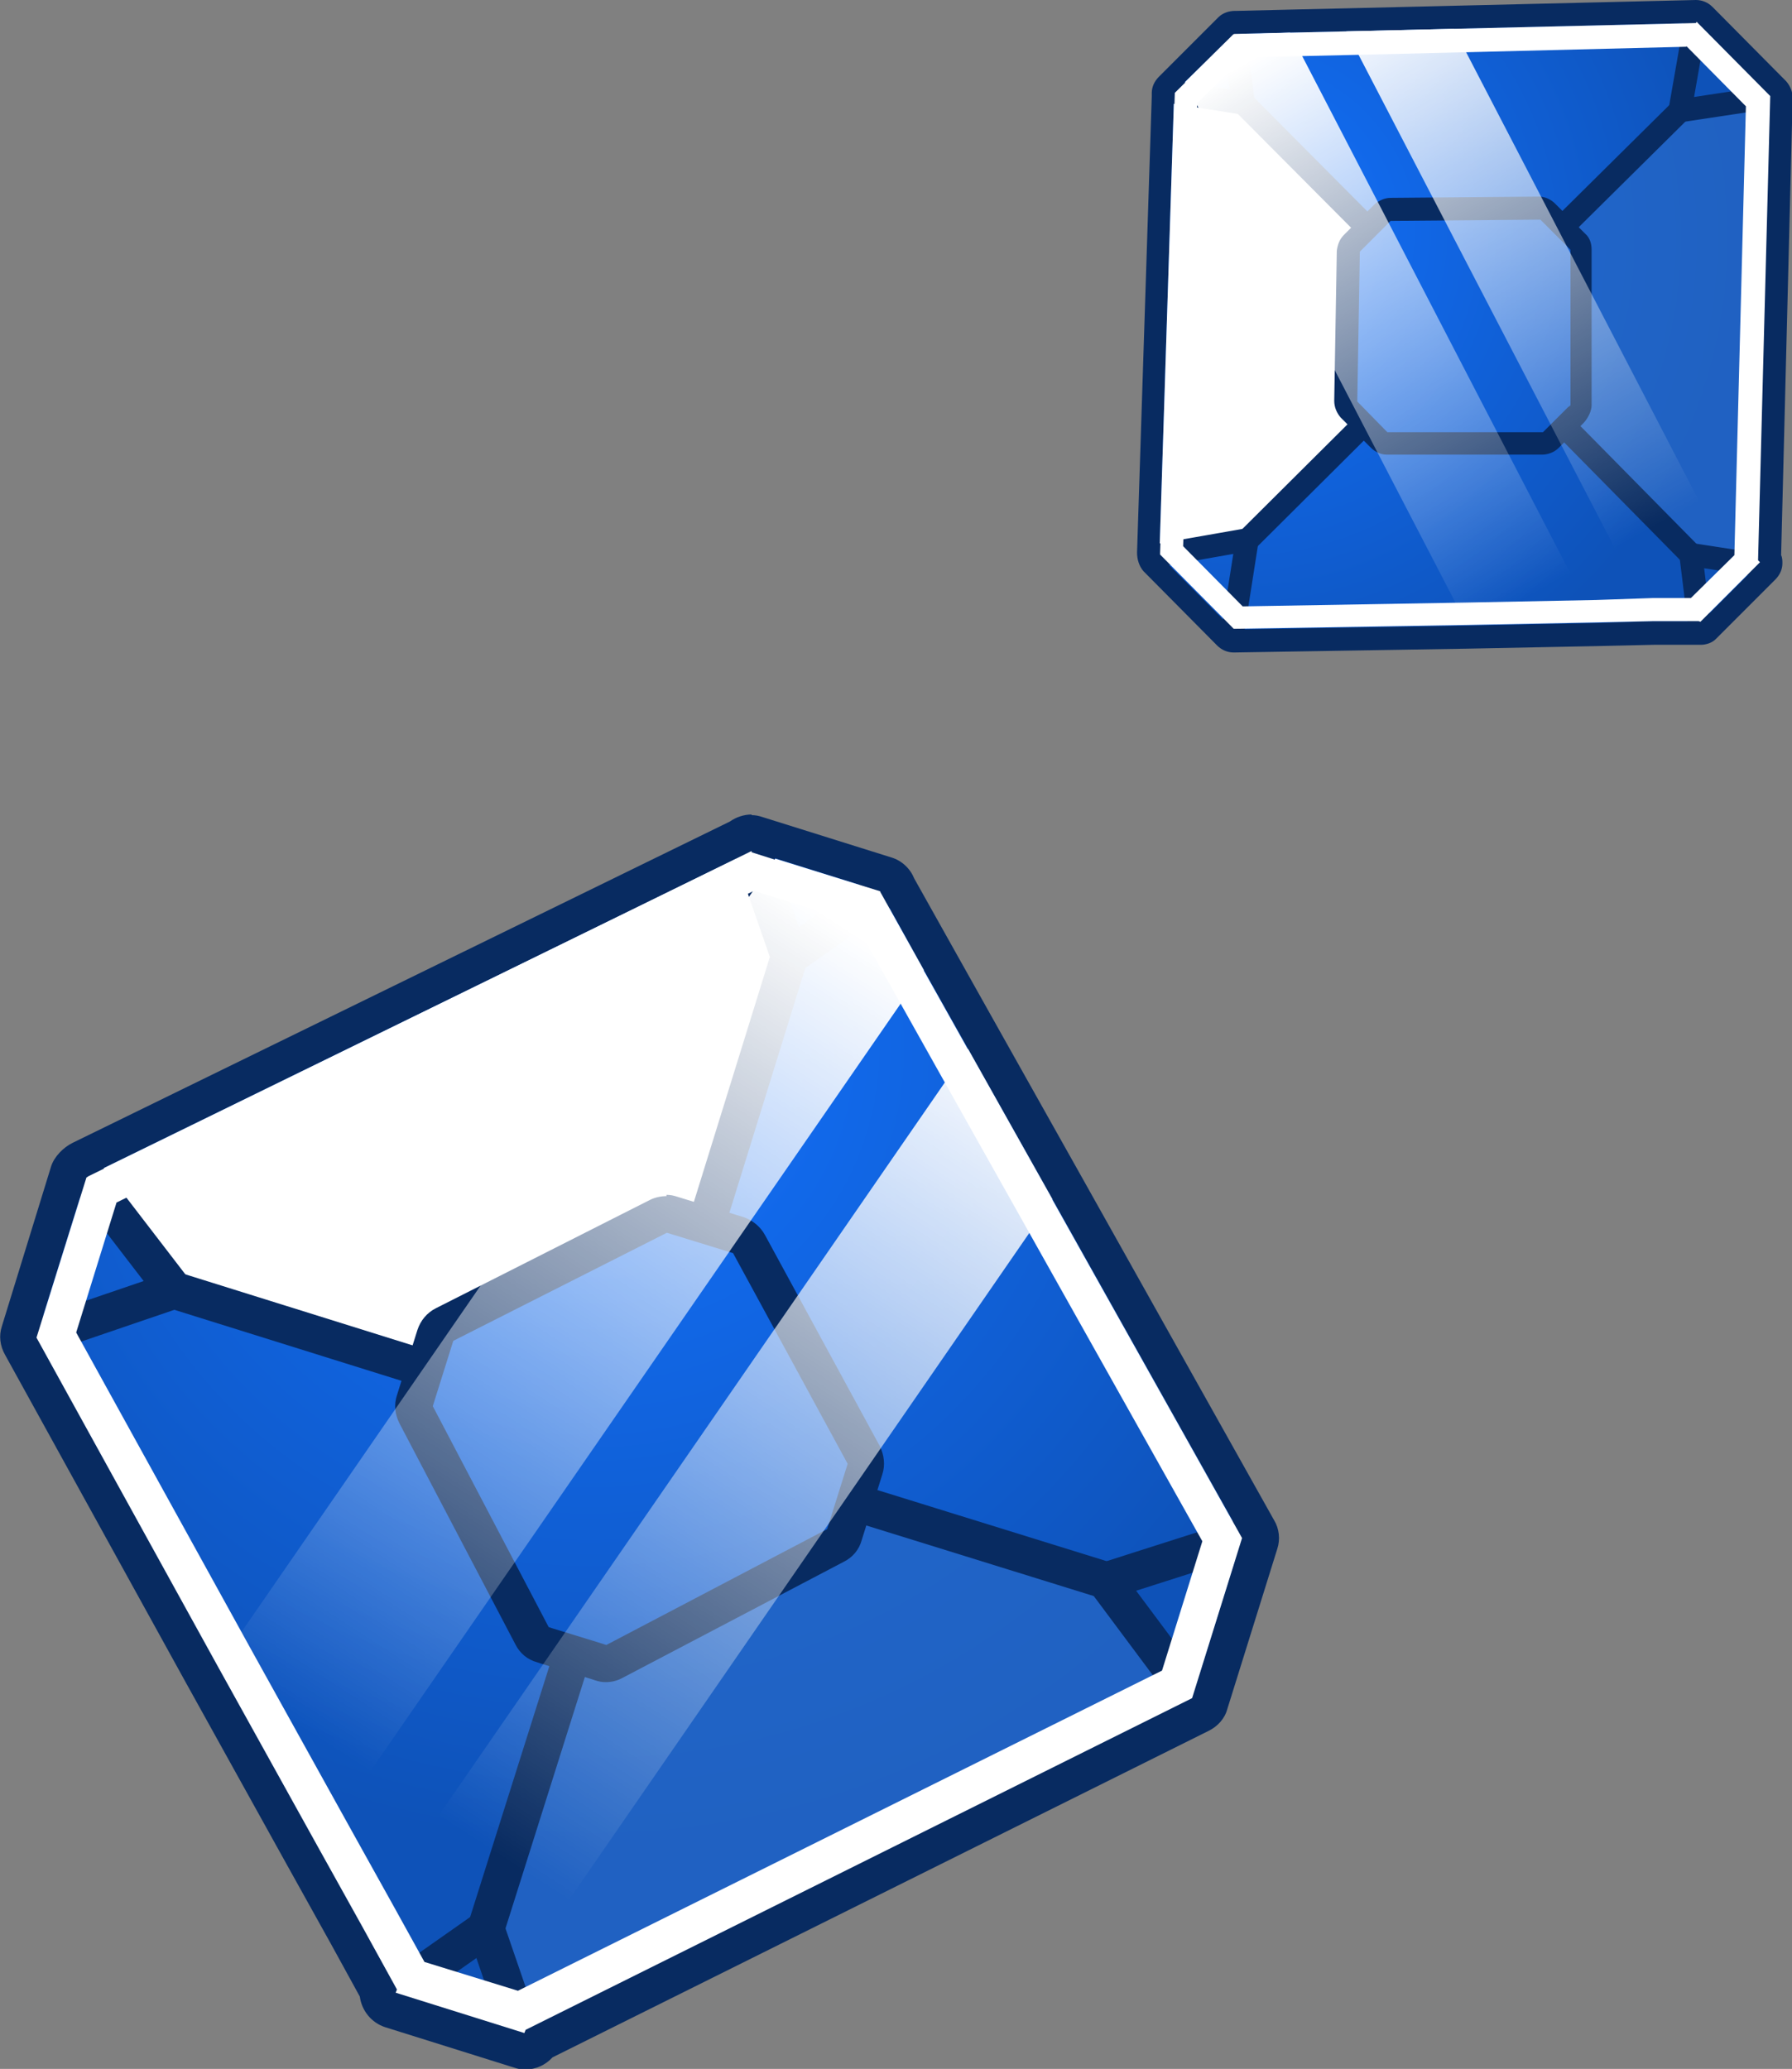 <?xml version="1.0" encoding="UTF-8"?>
      <svg
        xmlns="http://www.w3.org/2000/svg"
        xmlns:xlink="http://www.w3.org/1999/xlink"
        viewBox="0 0 27.99 32.31"
      >
        <rect x="0" y="0" width="27.99" height="32.31" fill="#808080" stroke="none"/>
        <defs>
          <style>
            .cls-1 {
              fill: url(#radial-gradient-9);
            }

            .cls-1,
            .cls-2,
            .cls-3,
            .cls-4,
            .cls-5,
            .cls-6,
            .cls-7,
            .cls-8 {
              stroke-width: 0.58px;
            }

            .cls-1,
            .cls-2,
            .cls-3,
            .cls-4,
            .cls-5,
            .cls-6,
            .cls-7,
            .cls-8,
            .cls-9,
            .cls-10,
            .cls-11,
            .cls-12,
            .cls-13,
            .cls-14,
            .cls-15,
            .cls-16 {
              stroke: #082b61;
              stroke-linecap: round;
              stroke-linejoin: round;
            }

            .cls-2 {
              fill: url(#radial-gradient-3);
            }

            .cls-3 {
              fill: url(#radial-gradient-8);
            }

            .cls-4 {
              fill: url(#radial-gradient-2);
            }

            .cls-5 {
              fill: url(#radial-gradient-5);
            }

            .cls-6 {
              fill: url(#radial-gradient-4);
            }

            .cls-7 {
              fill: url(#radial-gradient-7);
            }

            .cls-8 {
              fill: url(#radial-gradient-6);
            }

            .cls-17,
            .cls-18,
            .cls-19,
            .cls-20,
            .cls-21,
            .cls-22 {
              mix-blend-mode: overlay;
            }

            .cls-17,
            .cls-23 {
              fill: #fff;
            }

            .cls-24 {
              fill: url(#radial-gradient);
            }

            .cls-25 {
              isolation: isolate;
            }

            .cls-26 {
              fill: #2868c7;
              mix-blend-mode: multiply;
              opacity: 0.7;
            }

            .cls-18 {
              fill: url(#linear-gradient);
            }

            .cls-9 {
              fill: url(#radial-gradient-18);
            }

            .cls-9,
            .cls-10,
            .cls-11,
            .cls-12,
            .cls-13,
            .cls-14,
            .cls-15,
            .cls-16 {
              stroke-width: 0.36px;
            }

            .cls-10 {
              fill: url(#radial-gradient-19);
            }

            .cls-11 {
              fill: url(#radial-gradient-15);
            }

            .cls-12 {
              fill: url(#radial-gradient-17);
            }

            .cls-13 {
              fill: url(#radial-gradient-12);
            }

            .cls-14 {
              fill: url(#radial-gradient-16);
            }

            .cls-15 {
              fill: url(#radial-gradient-13);
            }

            .cls-16 {
              fill: url(#radial-gradient-14);
            }

            .cls-19 {
              fill: url(#linear-gradient-2);
            }

            .cls-20 {
              fill: url(#linear-gradient-3);
            }

            .cls-21 {
              fill: url(#linear-gradient-4);
            }

            .cls-27 {
              fill: url(#radial-gradient-10);
            }

            .cls-28 {
              fill: url(#radial-gradient-11);
            }

            .cls-29 {
              fill: url(#radial-gradient-20);
            }

            .cls-30 {
              fill: #082b61;
            }

            .hehe {
              animation: idleHehe 3.5s ease-in-out infinite;
            }
            
            .kecil {
              animation: idleKecil 4s ease-in-out infinite;
            }
            
            @keyframes idleHehe {
              0%, 100% {
                transform: scale(1);
                opacity: 1;
              }
              50% {
                transform: scale(1.06); /* lebih besar dari sebelumnya */
                opacity: 0.92;
              }
            }
            
            @keyframes idleKecil {
              0%, 100% {
                transform: scale(1);
                opacity: 1;
              }
              50% {
                transform: scale(0.94); /* lebih kecil dari sebelumnya */
                opacity: 0.85;
              }
            }
            
          </style>
          <radialGradient
            id="radial-gradient"
            cx="137.24"
            cy="255.32"
            fx="137.24"
            fy="255.32"
            r="12.44"
            gradientTransform="translate(-45.79 -268.21) rotate(17.31)"
            gradientUnits="userSpaceOnUse"
          >
            <stop offset="0" stop-color="#1372ff" />
            <stop offset="1" stop-color="#0e52b8" />
          </radialGradient>
          <radialGradient
            id="radial-gradient-2"
            cx="137.32"
            cy="260.86"
            fx="137.32"
            fy="260.86"
            r="10.67"
            xlink:href="#radial-gradient"
          />
          <radialGradient
            id="radial-gradient-3"
            cx="137.32"
            cy="255.49"
            fx="137.32"
            fy="255.49"
            r="12.07"
            xlink:href="#radial-gradient"
          />
          <radialGradient
            id="radial-gradient-4"
            cx="134.25"
            cy="260.86"
            fx="134.25"
            fy="260.86"
            r="1.6"
            xlink:href="#radial-gradient"
          />
          <radialGradient
            id="radial-gradient-5"
            cx="137.32"
            cy="255.49"
            fx="137.32"
            fy="255.49"
            r="12.07"
            xlink:href="#radial-gradient"
          />
          <radialGradient
            id="radial-gradient-6"
            cx="137.32"
            cy="255.49"
            fx="137.32"
            fy="255.49"
            r="12.07"
            xlink:href="#radial-gradient"
          />
          <radialGradient
            id="radial-gradient-7"
            cx="137.32"
            cy="255.49"
            fx="137.32"
            fy="255.49"
            r="12.07"
            xlink:href="#radial-gradient"
          />
          <radialGradient
            id="radial-gradient-8"
            cx="137.32"
            cy="255.49"
            fx="137.32"
            fy="255.49"
            r="12.07"
            xlink:href="#radial-gradient"
          />
          <radialGradient
            id="radial-gradient-9"
            cx="137.32"
            cy="255.49"
            fx="137.32"
            fy="255.49"
            r="12.07"
            xlink:href="#radial-gradient"
          />
          <radialGradient
            id="radial-gradient-10"
            cx="137.1"
            cy="255"
            fx="137.1"
            fy="255"
            r="13.15"
            xlink:href="#radial-gradient"
          />
          <linearGradient
            id="linear-gradient"
            x1="140.17"
            y1="252.26"
            x2="136.09"
            y2="266.82"
            gradientTransform="translate(-45.79 -268.21) rotate(17.31)"
            gradientUnits="userSpaceOnUse"
          >
            <stop offset="0" stop-color="#fff" />
            <stop offset="1" stop-color="#fff" stop-opacity="0" />
          </linearGradient>
          <linearGradient
            id="linear-gradient-2"
            x1="143.89"
            y1="253.31"
            x2="139.81"
            y2="267.86"
            xlink:href="#linear-gradient"
          />
          <radialGradient
            id="radial-gradient-11"
            cx="287.34"
            cy="-956.37"
            fx="287.34"
            fy="-956.37"
            r="7.76"
            gradientTransform="translate(489.04 884.95) rotate(-44.78)"
            xlink:href="#radial-gradient"
          />
          <radialGradient
            id="radial-gradient-12"
            cx="287.38"
            cy="-952.91"
            fx="287.38"
            fy="-952.91"
            r="6.66"
            gradientTransform="translate(489.04 884.95) rotate(-44.78)"
            xlink:href="#radial-gradient"
          />
          <radialGradient
            id="radial-gradient-13"
            cx="287.38"
            cy="-956.27"
            fx="287.38"
            fy="-956.27"
            r="7.53"
            gradientTransform="translate(489.04 884.95) rotate(-44.78)"
            xlink:href="#radial-gradient"
          />
          <radialGradient
            id="radial-gradient-14"
            cx="285.47"
            cy="-952.91"
            fx="285.47"
            fy="-952.91"
            r="1"
            gradientTransform="translate(489.04 884.95) rotate(-44.78)"
            xlink:href="#radial-gradient"
          />
          <radialGradient
            id="radial-gradient-15"
            cx="287.38"
            cy="-956.27"
            fx="287.38"
            fy="-956.27"
            r="7.53"
            gradientTransform="translate(489.04 884.95) rotate(-44.78)"
            xlink:href="#radial-gradient"
          />
          <radialGradient
            id="radial-gradient-16"
            cx="287.38"
            cy="-956.27"
            fx="287.38"
            fy="-956.27"
            r="7.53"
            gradientTransform="translate(489.04 884.95) rotate(-44.78)"
            xlink:href="#radial-gradient"
          />
          <radialGradient
            id="radial-gradient-17"
            cx="287.38"
            cy="-956.27"
            fx="287.38"
            fy="-956.27"
            r="7.53"
            gradientTransform="translate(489.04 884.95) rotate(-44.78)"
            xlink:href="#radial-gradient"
          />
          <radialGradient
            id="radial-gradient-18"
            cx="287.38"
            cy="-956.27"
            fx="287.38"
            fy="-956.27"
            r="7.53"
            gradientTransform="translate(489.04 884.95) rotate(-44.78)"
            xlink:href="#radial-gradient"
          />
          <radialGradient
            id="radial-gradient-19"
            cx="287.38"
            cy="-956.27"
            fx="287.38"
            fy="-956.27"
            r="7.53"
            gradientTransform="translate(489.04 884.95) rotate(-44.78)"
            xlink:href="#radial-gradient"
          />
          <radialGradient
            id="radial-gradient-20"
            cx="287.25"
            cy="-956.57"
            fx="287.25"
            fy="-956.57"
            r="8.21"
            gradientTransform="translate(489.04 884.95) rotate(-44.78)"
            xlink:href="#radial-gradient"
          />
          <linearGradient
            id="linear-gradient-3"
            x1="289.16"
            y1="-958.28"
            x2="286.62"
            y2="-949.19"
            gradientTransform="translate(489.04 884.95) rotate(-44.78)"
            xlink:href="#linear-gradient"
          />
          <linearGradient
            id="linear-gradient-4"
            x1="291.49"
            y1="-957.63"
            x2="288.94"
            y2="-948.54"
            gradientTransform="translate(489.04 884.95) rotate(-44.78)"
            xlink:href="#linear-gradient"
          />
        </defs>
        <g class="cls-25">
          <g id="Layer_2" data-name="Layer 2">
            <g id="Layer_1-2" data-name="Layer 1">
              <g class="hehe">
                <g>
                  <g>
                    <path
                      class="cls-24"
                      d="M8.11,32.01l-2.01-.63c-.07-.02-.13-.07-.17-.14-.02-.04-.03-.09-.03-.14l-2.74-4.95L.32,21.02c-.04-.07-.05-.15-.02-.22l.78-2.5c.02-.07.07-.13.14-.17l10.35-5.06s.02-.01.03-.02c.04-.02.1-.04.15-.04.03,0,.05,0,.08.01l2.01.63c.07.02.13.07.17.14,0,.02.02.04.02.05l5.63,10.02c.04.07.05.15.02.23l-.78,2.5c-.02.08-.08.14-.15.17l-10.34,5.14s-.05.05-.07.06c-.05.03-.12.06-.18.06-.02,0-.03,0-.05,0Z"
                    />
                    <path
                      class="cls-30"
                      d="M11.74,13.29l2.01.63h0s.68,1.23.68,1.23l.69,1.23,1.32,2.35,2.96,5.28-.78,2.5-10.41,5.18-.02.05-2.01-.63.02-.05-.54-.98-.69-1.24-1.57-2.83-2.83-5.13.78-2.5.03-.02,10.35-5.06h0M11.74,12.72c-.12,0-.24.04-.34.11L1.13,17.85c-.14.07-.28.21-.33.36L.03,20.71c-.05.15-.03.31.05.45l2.83,5.13,1.57,2.83.69,1.24.45.82c.03.22.18.41.4.48l2.01.63c.06.02.11.03.17.03.17,0,.32-.07.43-.19l10.25-5.1c.14-.07.25-.19.29-.34l.78-2.5c.05-.15.03-.32-.05-.45l-2.96-5.28-1.32-2.35-.69-1.23-.65-1.16c-.06-.15-.19-.28-.36-.33l-2.01-.63c-.06-.02-.11-.03-.17-.03h0Z"
                    />
                  </g>
                  <path
                    class="cls-26"
                    d="M18.65,26.41l-.03.1-10.41,5.18-.02.05-.16-.05c-.18-.49-.32-.99-.35-1.29-.05-.74,1.13-4.81,1.59-5.25.46-.44,2.55-1.92,3.05-1.9.49.02,3.45.97,4.52,1.3.65.2,1.36,1.14,1.81,1.86Z"
                  />
                  <path
                    class="cls-17"
                    d="M11.06,19.03c-.03.1-2.58,1.83-2.98,1.94-.4.13-1.7.26-2.1.19-.4-.06-3.13-.83-3.58-1.3-.25-.26-.67-.95-1.02-1.5l10.35-5.06c.25.75.55,1.75.51,1.9-.07.26-1.14,3.75-1.18,3.83Z"
                  />
                  <line
                    class="cls-4"
                    x1="13.08"
                    y1="23.38"
                    x2="17.4"
                    y2="24.72"
                  />
                  <polyline
                    class="cls-2"
                    points="19.4 24.01 17.27 24.69 18.62 26.5"
                  />
                  <line
                    class="cls-6"
                    x1="2.59"
                    y1="20.11"
                    x2="6.91"
                    y2="21.46"
                  />
                  <polyline
                    class="cls-5"
                    points="1.36 18.38 2.72 20.15 .58 20.88"
                  />
                  <polyline
                    class="cls-8"
                    points="11.76 13.3 12.33 14.94 13.74 13.94"
                  />
                  <line
                    class="cls-7"
                    x1="10.94"
                    y1="19.42"
                    x2="12.33"
                    y2="14.94"
                  />
                  <polyline
                    class="cls-3"
                    points="6.18 31.11 7.59 30.12 8.14 31.72"
                  />
                  <line
                    class="cls-1"
                    x1="9.03"
                    y1="25.56"
                    x2="7.59"
                    y2="30.12"
                  />
                  <g>
                    <path
                      class="cls-27"
                      d="M9.47,25.99s-.06,0-.08-.01l-.84-.26c-.07-.02-.19-.09-.23-.16l-1.81-3.45c-.04-.07-.04-.15-.02-.22l.32-1.02c.02-.07.08-.14.14-.17l3.34-1.69s.09-.03.13-.03c.03,0,.06,0,.09.01l1.04.33c.07.02.13.07.17.14l1.79,3.29c.04.07.04.15.02.22l-.32,1.02c-.02.07-.07.13-.14.17l-3.45,1.81s-.09.03-.13.03Z"
                    />
                    <path
                      class="cls-30"
                      d="M10.41,19.25l.13.04.78.24.13.04,1.79,3.29-.32,1.02-3.45,1.81-.06-.02-.78-.24-.06-.02-1.81-3.45.32-1.02,3.34-1.69M10.41,18.68c-.09,0-.18.02-.26.06l-3.34,1.69c-.14.07-.24.19-.29.34l-.32,1.02c-.05.15-.03.3.04.44l1.81,3.45c.07.14.19.24.34.28l.06.02.78.24.06.02c.06.02.11.03.17.03.09,0,.18-.02.27-.07l3.45-1.81c.14-.07.24-.19.28-.34l.32-1.02c.05-.15.03-.31-.04-.45l-1.79-3.29c-.07-.13-.19-.23-.33-.28l-.13-.04-.78-.24-.13-.04c-.06-.02-.11-.03-.17-.03h0Z"
                    />
                  </g>
                </g>
                <polygon
                  class="cls-18"
                  points="14.43 15.15 4.97 28.84 3.41 26.01 12.11 13.41 13.75 13.92 13.75 13.93 14.43 15.15"
                />
                <polygon
                  class="cls-19"
                  points="16.44 18.73 7.59 31.55 6.18 31.11 6.2 31.05 5.66 30.08 15.12 16.38 16.44 18.73"
                />
                <g class="cls-22">
                  <path
                    class="cls-23"
                    d="M11.8,13.92l1.55.48.58,1.03.69,1.23,1.32,2.35,2.84,5.06-.63,2.02-10.06,5-1.46-.45-.47-.85-.69-1.24-1.57-2.83-2.71-4.91.63-2.03,9.96-4.87M11.74,13.29h0S1.38,18.37,1.38,18.37l-.03.02-.78,2.5,2.83,5.13,1.57,2.83.69,1.24.54.98-.02.05,2.01.63.02-.05,10.41-5.18.78-2.5-2.96-5.28-1.32-2.35-.69-1.23-.68-1.21h0s-2.01-.64-2.01-.64h0Z"
                  />
                </g>
              </g>
              <g class="kecil">
                <g>
                  <g>
                    <path
                      class="cls-28"
                      d="M19.26,10.01s-.09-.02-.13-.05l-1.15-1.16s-.05-.08-.05-.13c0,0,.23-7.2.23-7.21,0-.05.02-.1.05-.13l.93-.93s.08-.05.13-.05c.01,0,.03,0,.04,0,0,0,7.18-.17,7.18-.17.05,0,.09.02.13.05l1.15,1.16s.05.08.05.13l-.18,7.21c.02.07.02.14-.03.19l-.93.93s-.08.05-.13.05c-.03,0-.06,0-.09-.02,0,0-7.19.13-7.19.13Z"
                    />
                    <path
                      class="cls-30"
                      d="M26.49.36l1.15,1.16-.19,7.25.03.03-.93.93-.03-.03h-.7s-.88.03-.88.03l-2.02.04-3.66.06-1.15-1.16v-.02s.23-7.19.23-7.19h0s.93-.93.93-.93h0s.87-.02.87-.02l.88-.02,1.68-.04,3.78-.09M26.49,0s0,0,0,0l-3.78.09-1.68.04-.88.02-.83.02s-.02,0-.03,0h0c-.09,0-.19.03-.26.1l-.93.93c-.07.07-.11.16-.11.25,0,.02,0,.03,0,.05l-.23,7.13c0,.1.03.21.1.29l1.15,1.16c.07.07.16.11.26.11,0,0,0,0,0,0l3.66-.06,2.02-.04.88-.02h.63s.07,0,.1,0c.09,0,.18-.03.24-.09l.93-.93c.07-.07.11-.16.11-.25,0-.04,0-.09-.02-.13l.18-7.14c0-.1-.04-.19-.1-.26l-1.15-1.16c-.07-.07-.16-.11-.26-.11h0Z"
                    />
                  </g>
                  <path
                    class="cls-26"
                    d="M27.59,1.47l.05.05-.19,7.25.03.03-.08.08c-.33-.04-.64-.11-.81-.19-.42-.19-2.33-2.03-2.43-2.41-.11-.38-.31-1.97-.15-2.24.15-.26,1.54-1.62,2.04-2.11.3-.3,1.02-.42,1.55-.46Z"
                  />
                  <path
                    class="cls-17"
                    d="M21.3,3.51s.25,1.96.2,2.21c-.05.26-.35,1.01-.51,1.21-.15.2-1.37,1.48-1.76,1.59-.21.06-.72.09-1.12.12l.23-7.19c.49.08,1.13.21,1.19.27.12.11,1.73,1.72,1.77,1.77Z"
                  />
                  <line
                    class="cls-13"
                    x1="24.29"
                    y1="3.66"
                    x2="26.3"
                    y2="1.67"
                  />
                  <polyline
                    class="cls-15"
                    points="26.48 .36 26.24 1.73 27.63 1.52"
                  />
                  <line
                    class="cls-16"
                    x1="19.43"
                    y1="8.49"
                    x2="21.43"
                    y2="6.5"
                  />
                  <polyline
                    class="cls-11"
                    points="18.11 8.67 19.48 8.43 19.26 9.83"
                  />
                  <polyline
                    class="cls-14"
                    points="18.34 1.44 19.42 1.61 19.28 .54"
                  />
                  <line
                    class="cls-12"
                    x1="21.48"
                    y1="3.68"
                    x2="19.42"
                    y2="1.61"
                  />
                  <polyline
                    class="cls-9"
                    points="26.54 9.72 26.41 8.66 27.45 8.82"
                  />
                  <line
                    class="cls-10"
                    x1="24.31"
                    y1="6.53"
                    x2="26.41"
                    y2="8.66"
                  />
                  <g>
                    <path
                      class="cls-29"
                      d="M21.66,6.92s-.09-.02-.13-.05l-.47-.47s-.05-.08-.05-.13l.04-2.34s.02-.09.05-.12l.42-.42s.14-.11.19-.11c0,0,2.34-.02,2.34-.02.05,0,.09.02.13.05l.47.47s.05.08.05.13v2.43s-.03.09-.06.13l-.39.39s-.11.08-.15.08h-2.43Z"
                    />
                    <path
                      class="cls-30"
                      d="M24.06,3.43l.47.47v2.43s-.04.03-.04.03l-.36.36-.03.03h-2.43s-.47-.48-.47-.48l.04-2.34.06-.06.36-.36.06-.06,2.34-.02M24.06,3.07s0,0,0,0l-2.34.02c-.09,0-.18.04-.25.1l-.06.06-.36.36-.06.06c-.07.07-.1.16-.11.25l-.04,2.34c0,.1.04.19.1.26l.47.47c.07.07.16.11.25.11h2.43s0,0,0,0c.09,0,.19-.04.25-.1l.39-.39c.07-.07.13-.19.13-.28v-2.43c0-.1-.03-.19-.1-.25l-.47-.47c-.07-.07-.16-.11-.26-.11h0Z"
                    />
                  </g>
                </g>
                <polygon
                  class="cls-20"
                  points="20.15 .51 24.93 9.73 22.92 9.77 18.51 1.28 19.27 .53 19.28 .54 20.15 .51"
                />
                <polygon
                  class="cls-21"
                  points="22.71 .45 27.19 9.08 26.54 9.72 26.52 9.7 25.82 9.71 21.03 .49 22.71 .45"
                />
                <g class="cls-22">
                  <path
                    class="cls-23"
                    d="M26.34.72l.93.94-.18,7.01-.68.67h-.6s-.88.03-.88.03l-2.02.04-3.5.06-.93-.94.22-6.92.72-.71.74-.02.88-.02,1.68-.04,3.62-.09M26.49.36l-3.78.09-1.68.04-.88.02-.87.02h0s-.93.92-.93.92h0s-.23,7.19-.23,7.19v.02s1.15,1.16,1.15,1.16l3.66-.06,2.02-.04.88-.02h.7s.03.01.03.01l.93-.93-.03-.03.19-7.25-1.15-1.16h0Z"
                  />
                </g>
              </g>
            </g>
          </g>
        </g>
      </svg>
